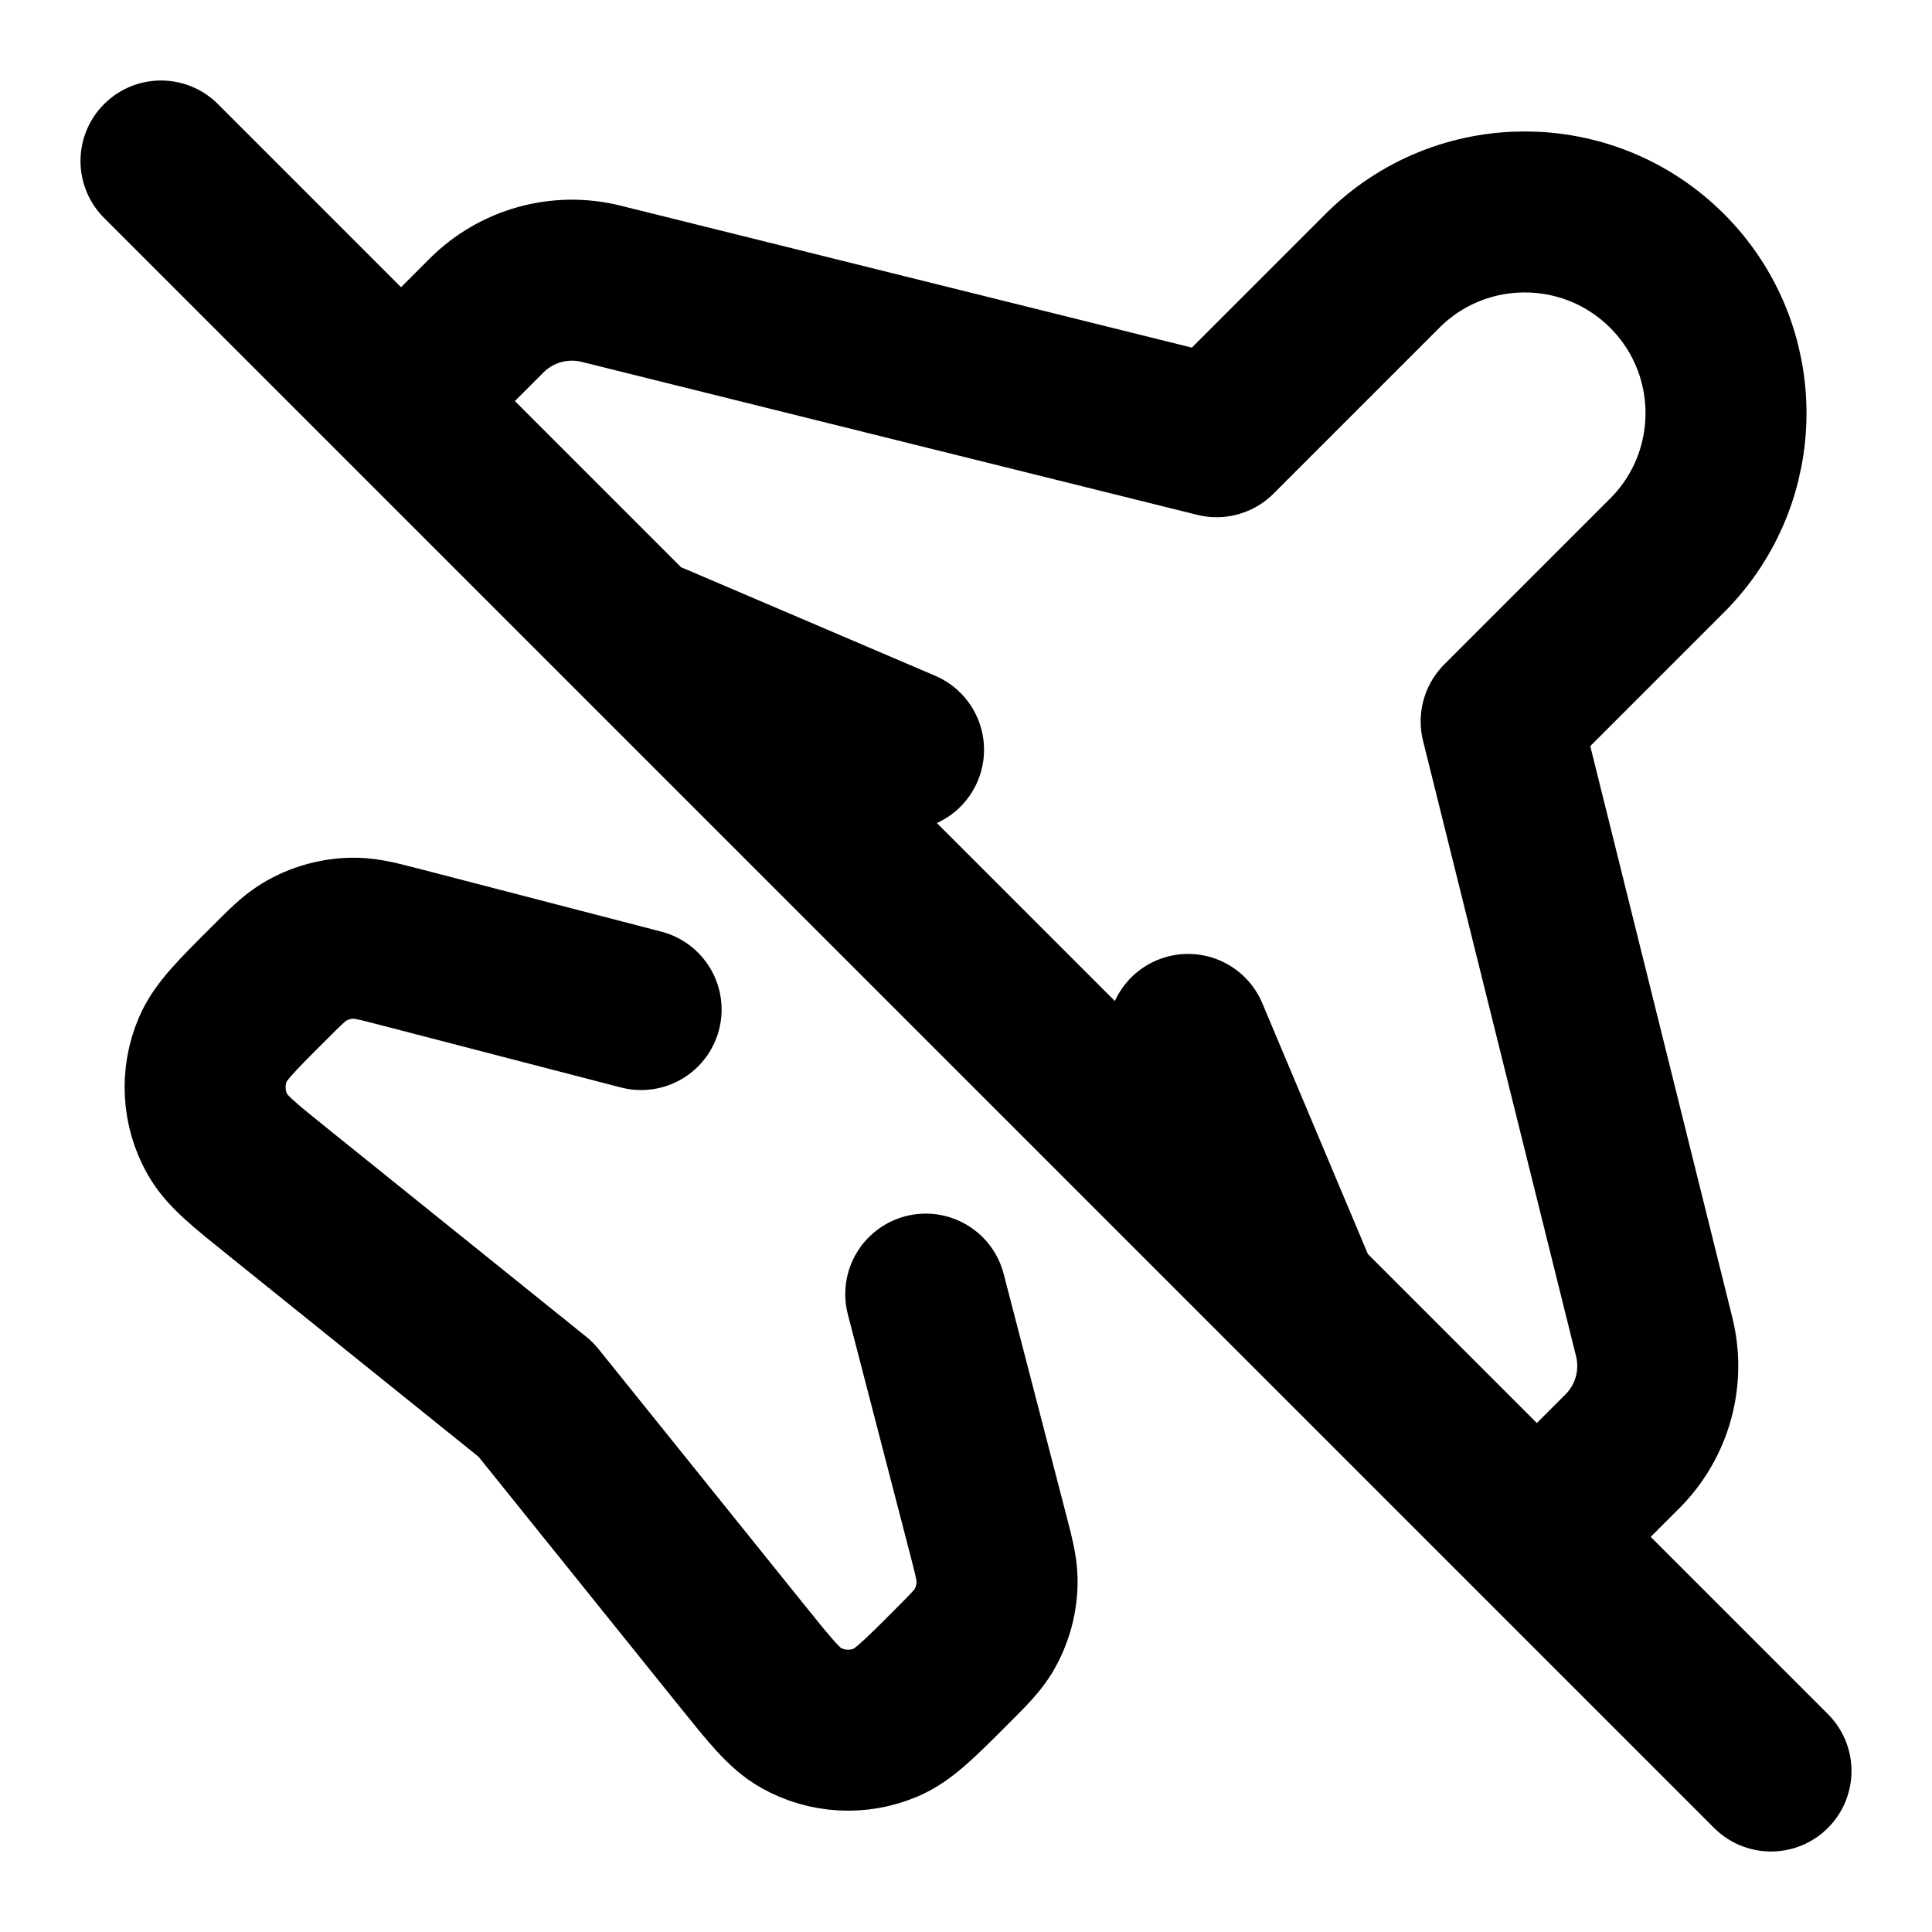 <svg width="24" height="24" viewBox="0 0 24 24" fill="none" xmlns="http://www.w3.org/2000/svg">
<path d="M19.493 18.69L20.154 18.029C20.526 17.657 20.676 17.117 20.549 16.607L18.648 8.961L20.709 6.9C21.685 5.924 21.685 4.341 20.709 3.365C19.732 2.389 18.149 2.389 17.173 3.365L15.113 5.425L7.467 3.525C6.956 3.398 6.416 3.548 6.044 3.92L5.384 4.58M11.5 16.076L12.269 19.04C12.345 19.333 12.383 19.479 12.386 19.622C12.39 19.85 12.329 20.075 12.21 20.27C12.135 20.391 12.028 20.498 11.814 20.712C11.419 21.108 11.221 21.305 11.008 21.396C10.665 21.543 10.273 21.522 9.948 21.339C9.746 21.226 9.571 21.008 9.22 20.572L6.656 17.385L3.469 14.82C3.033 14.47 2.815 14.295 2.702 14.093C2.519 13.768 2.498 13.376 2.645 13.033C2.736 12.82 2.933 12.622 3.329 12.227C3.543 12.013 3.65 11.906 3.771 11.831C3.966 11.712 4.191 11.651 4.419 11.655C4.562 11.658 4.708 11.696 5.001 11.772L7.964 12.541M16.079 15.986L14.759 12.85M8.123 7.989L11.224 9.314M2 2L22 22" stroke="currentColor" stroke-width="2" stroke-linecap="round" stroke-linejoin="round"/>
</svg>
